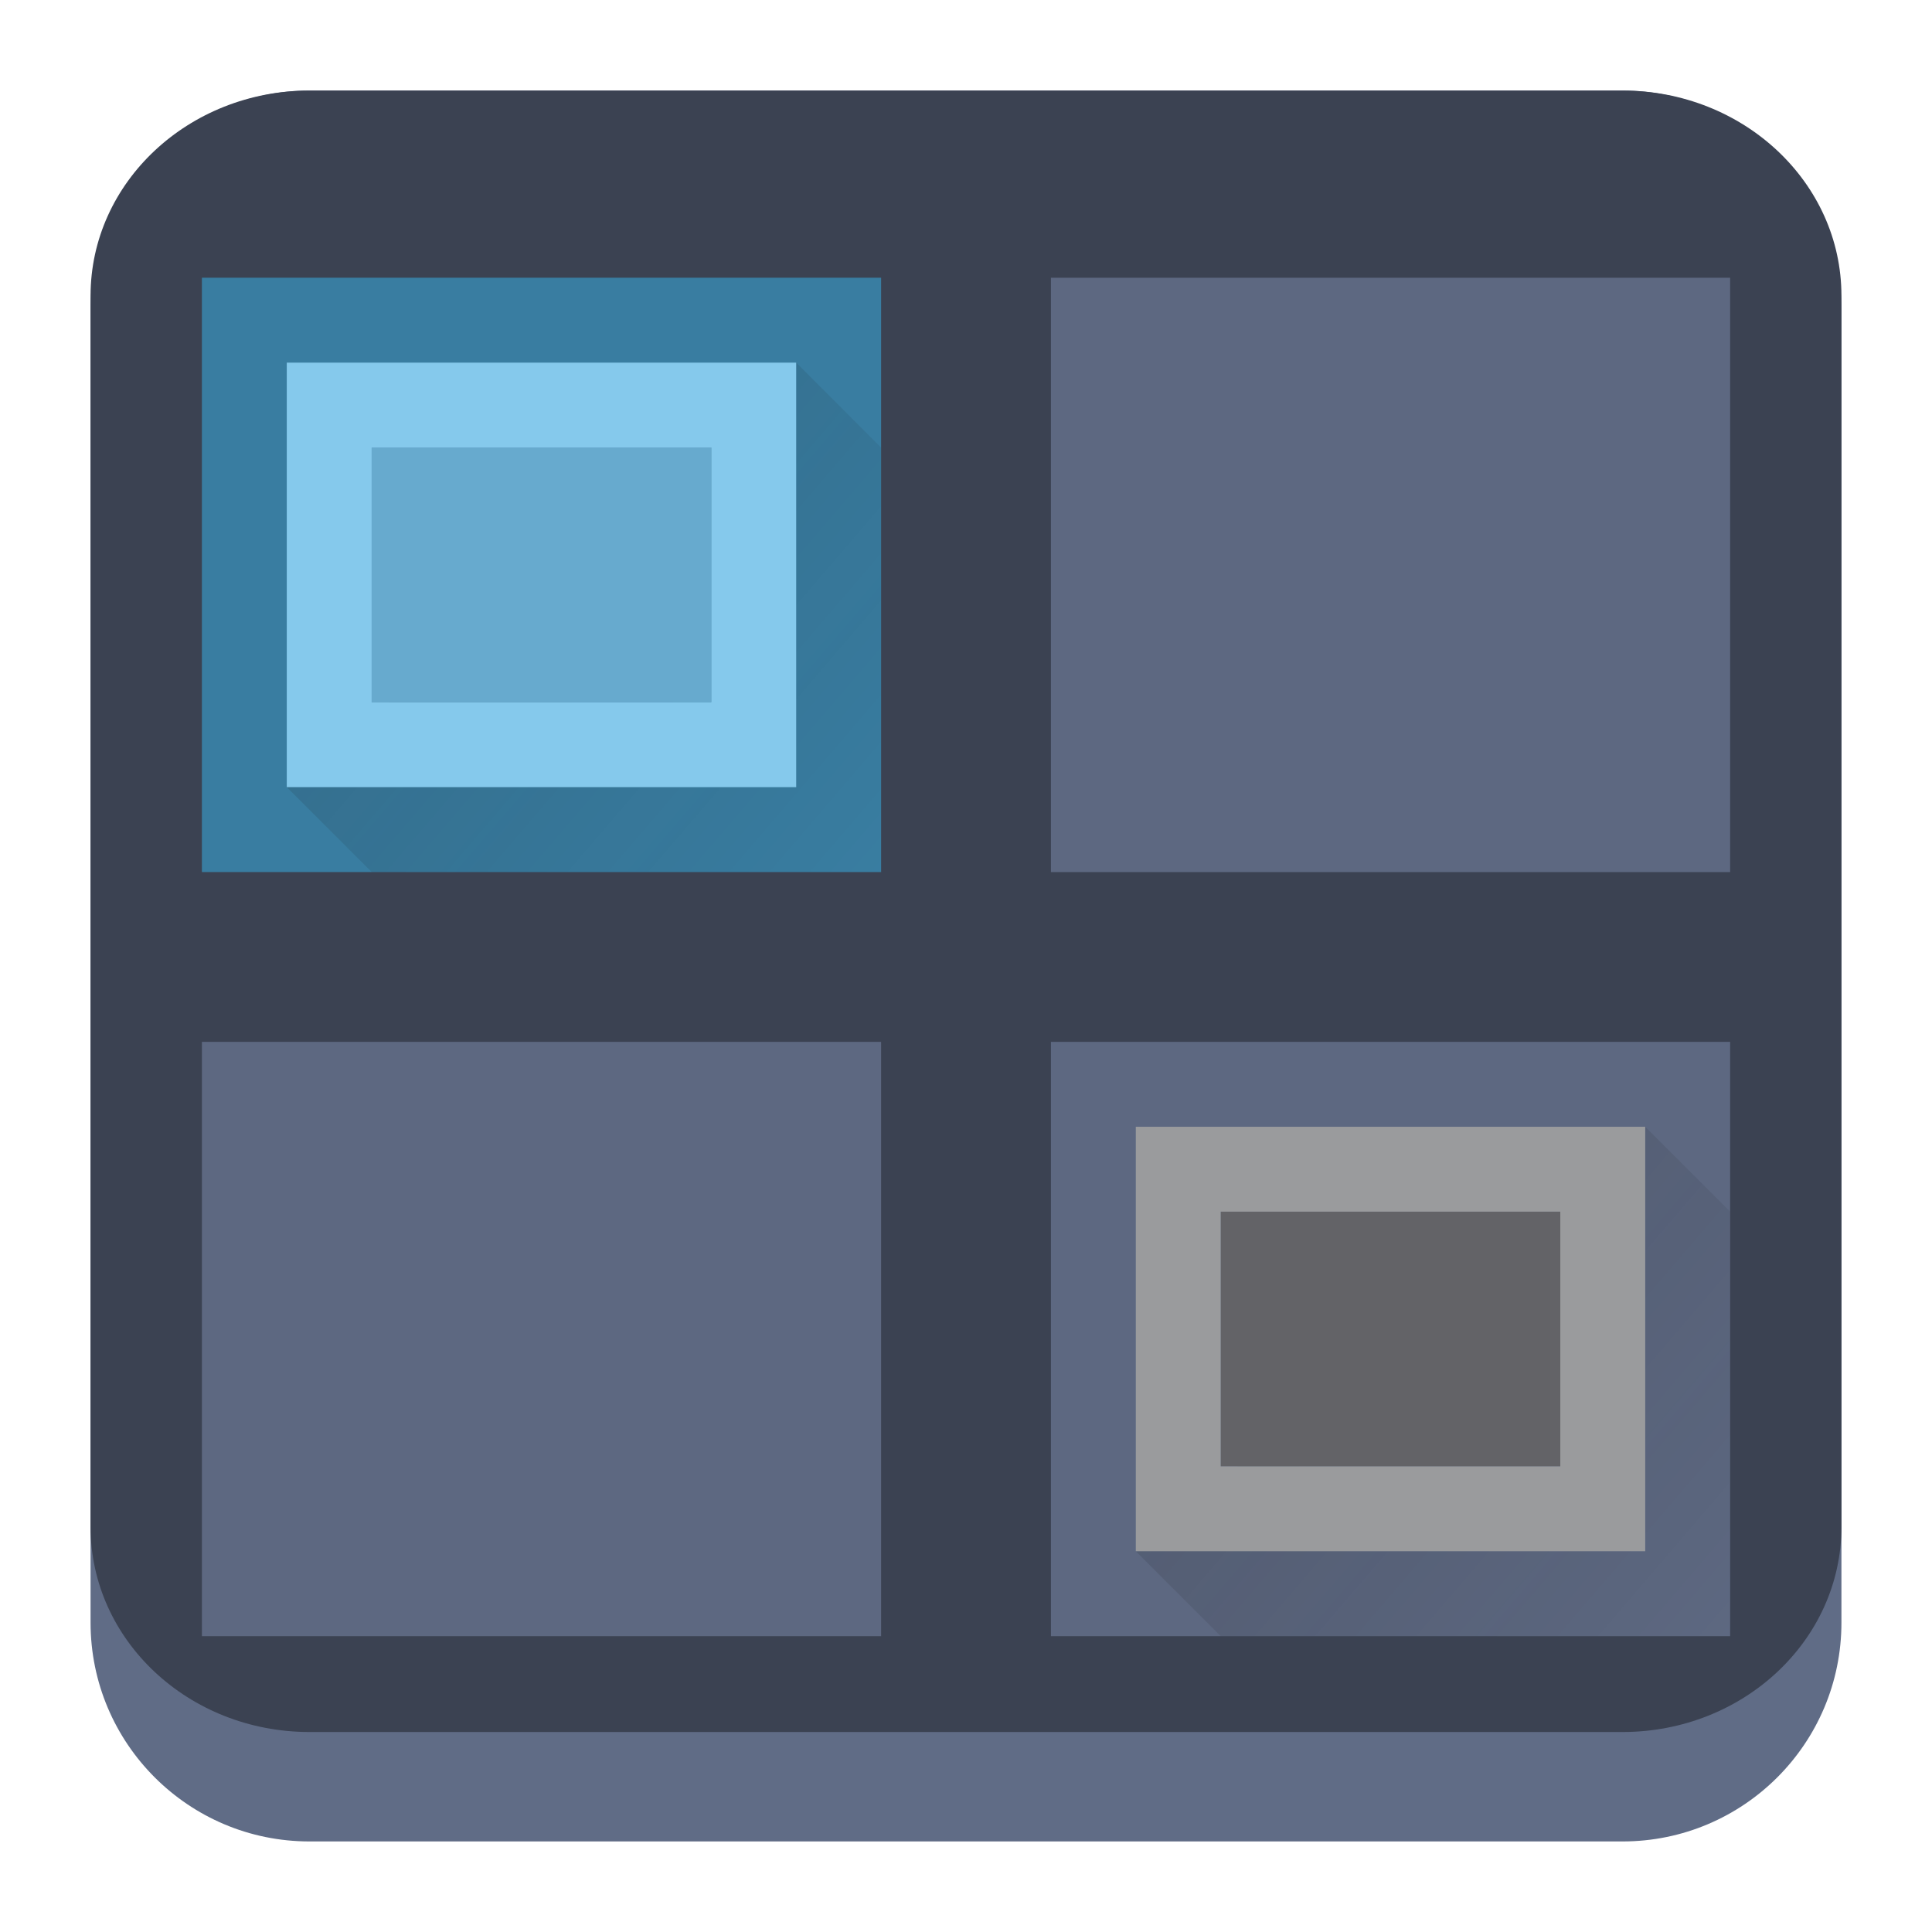 <?xml version="1.0" encoding="UTF-8" standalone="no"?>
<!-- Created with Inkscape (http://www.inkscape.org/) -->

<svg
   width="64"
   version="1.1"
   height="64"
   id="svg20"
   sodipodi:docname="preferences-desktop-virtual.svg"
   inkscape:version="1.2.1 (9c6d41e410, 2022-07-14)"
   xmlns:inkscape="http://www.inkscape.org/namespaces/inkscape"
   xmlns:sodipodi="http://sodipodi.sourceforge.net/DTD/sodipodi-0.dtd"
   xmlns:xlink="http://www.w3.org/1999/xlink"
   xmlns="http://www.w3.org/2000/svg"
   xmlns:svg="http://www.w3.org/2000/svg">
  <sodipodi:namedview
     id="namedview22"
     pagecolor="#ffffff"
     bordercolor="#666666"
     borderopacity="1.0"
     inkscape:showpageshadow="2"
     inkscape:pageopacity="0.0"
     inkscape:pagecheckerboard="0"
     inkscape:deskcolor="#d1d1d1"
     showgrid="false"
     inkscape:zoom="7.375"
     inkscape:cx="16.20339"
     inkscape:cy="16.20339"
     inkscape:window-width="1920"
     inkscape:window-height="1002"
     inkscape:window-x="0"
     inkscape:window-y="0"
     inkscape:window-maximized="1"
     inkscape:current-layer="layer1" />
  <defs
     id="defs5455">
    <linearGradient
       inkscape:collect="always"
       id="linearGradient4227">
      <stop
         style="stop-color:#292c2f"
         id="stop4229" />
      <stop
         offset="1"
         style="stop-opacity:0"
         id="stop4231" />
    </linearGradient>
    <linearGradient
       id="c-3"
       gradientUnits="userSpaceOnUse"
       x1="5"
       x2="5"
       y1="20"
       y2="7"
       gradientTransform="matrix(3.439,0,0,3.439,378.742,511.782)">
      <stop
         offset="0"
         stop-color="#999a9c"
         id="stop164" />
      <stop
         offset="1"
         stop-color="#f4f5f5"
         id="stop166" />
    </linearGradient>
    <linearGradient
       id="g"
       gradientUnits="userSpaceOnUse"
       x1="3"
       x2="10"
       xlink:href="#linearGradient4227"
       y1="4"
       y2="10"
       gradientTransform="matrix(2.812,0,0,2.812,385.634,516.561)" />
    <linearGradient
       id="h"
       gradientUnits="userSpaceOnUse"
       x1="13"
       x2="20"
       xlink:href="#linearGradient4227"
       y1="13"
       y2="19"
       gradientTransform="matrix(2.812,0,0,2.812,385.634,516.561)" />
  </defs>
  <g
     inkscape:label="Capa 1"
     inkscape:groupmode="layer"
     id="layer1"
     transform="translate(-384.571,-515.798)">
    <path
       d="m 387.571,526.048 c 0,-4.004 3.246,-7.25 7.25,-7.25 h 43.5 c 4.004,0 7.25,3.246 7.25,7.25 v 43.5 c 0,4.004 -3.246,7.25 -7.25,7.25 h -43.5 c -4.004,0 -7.25,-3.246 -7.25,-7.25 z"
       id="path736"
       style="fill:#606c86;fill-opacity:1;stroke-width:3.625" />
    <path
       d="m 387.571,525.595 c 0,-3.754 3.246,-6.797 7.25,-6.797 h 43.5 c 4.004,0 7.25,3.043 7.25,6.797 v 40.781 c 0,3.754 -3.246,6.797 -7.25,6.797 h -43.5 c -4.004,0 -7.25,-3.043 -7.25,-6.797 z"
       id="path738"
       style="fill:#3b4252;fill-opacity:1;stroke-width:3.625" />
    <path
       d="m 391.259,524.998 h 22.5 v 19.688 h -22.5 z"
       fill="#397da1"
       fill-rule="evenodd"
       stroke-width="1.624"
       id="path183" />
    <path
       d="m 391.259,550.311 h 22.5 v 19.688 h -22.5 z m 28.125,-25.312 h 22.5 v 19.688 h -22.5 z m 0,25.312 h 22.5 v 19.688 h -22.5 z"

       fill-rule="evenodd"
       stroke-width="1.758"
       id="path185"
       style="fill:#5d6881;fill-opacity:1" />
    <path
       d="m 410.946,527.811 -16.875,14.062 2.812,2.812 h 16.875 V 530.623 Z"

       opacity="0.2"
       stroke-width="1.758"
       id="path187"
       style="fill:url(#g)" />
    <path
       d="m 396.884,530.623 h 11.25 v 8.438 h -11.25 z"
       fill="#67aace"
       fill-rule="evenodd"
       stroke-width="1.406"
       id="path189" />
    <path
       d="m 394.071,527.811 v 14.062 h 16.875 v -14.062 z m 2.812,2.812 h 11.25 v 8.438 h -11.25 z"
       fill="#85c9ec"
       fill-rule="evenodd"
       stroke-width="2.223"
       id="path191" />
    <path
       d="m 439.071,553.123 -16.875,14.062 2.812,2.812 h 16.875 v -14.062 z"

       opacity="0.2"
       stroke-width="1.758"
       id="path193"
       style="fill:url(#h)" />
    <path
       d="m 425.009,555.936 h 12.656 v 8.438 h -12.656 z"
       fill="#636367"
       stroke-width="1.492"
       id="path195" />
    <path
       d="m 422.196,553.123 v 14.062 h 16.875 V 553.123 Z m 2.812,2.812 h 11.25 v 8.438 h -11.25 z"
       fill="#9a9b9d"
       stroke-width="2.223"
       id="path197" />
  </g>
</svg>
